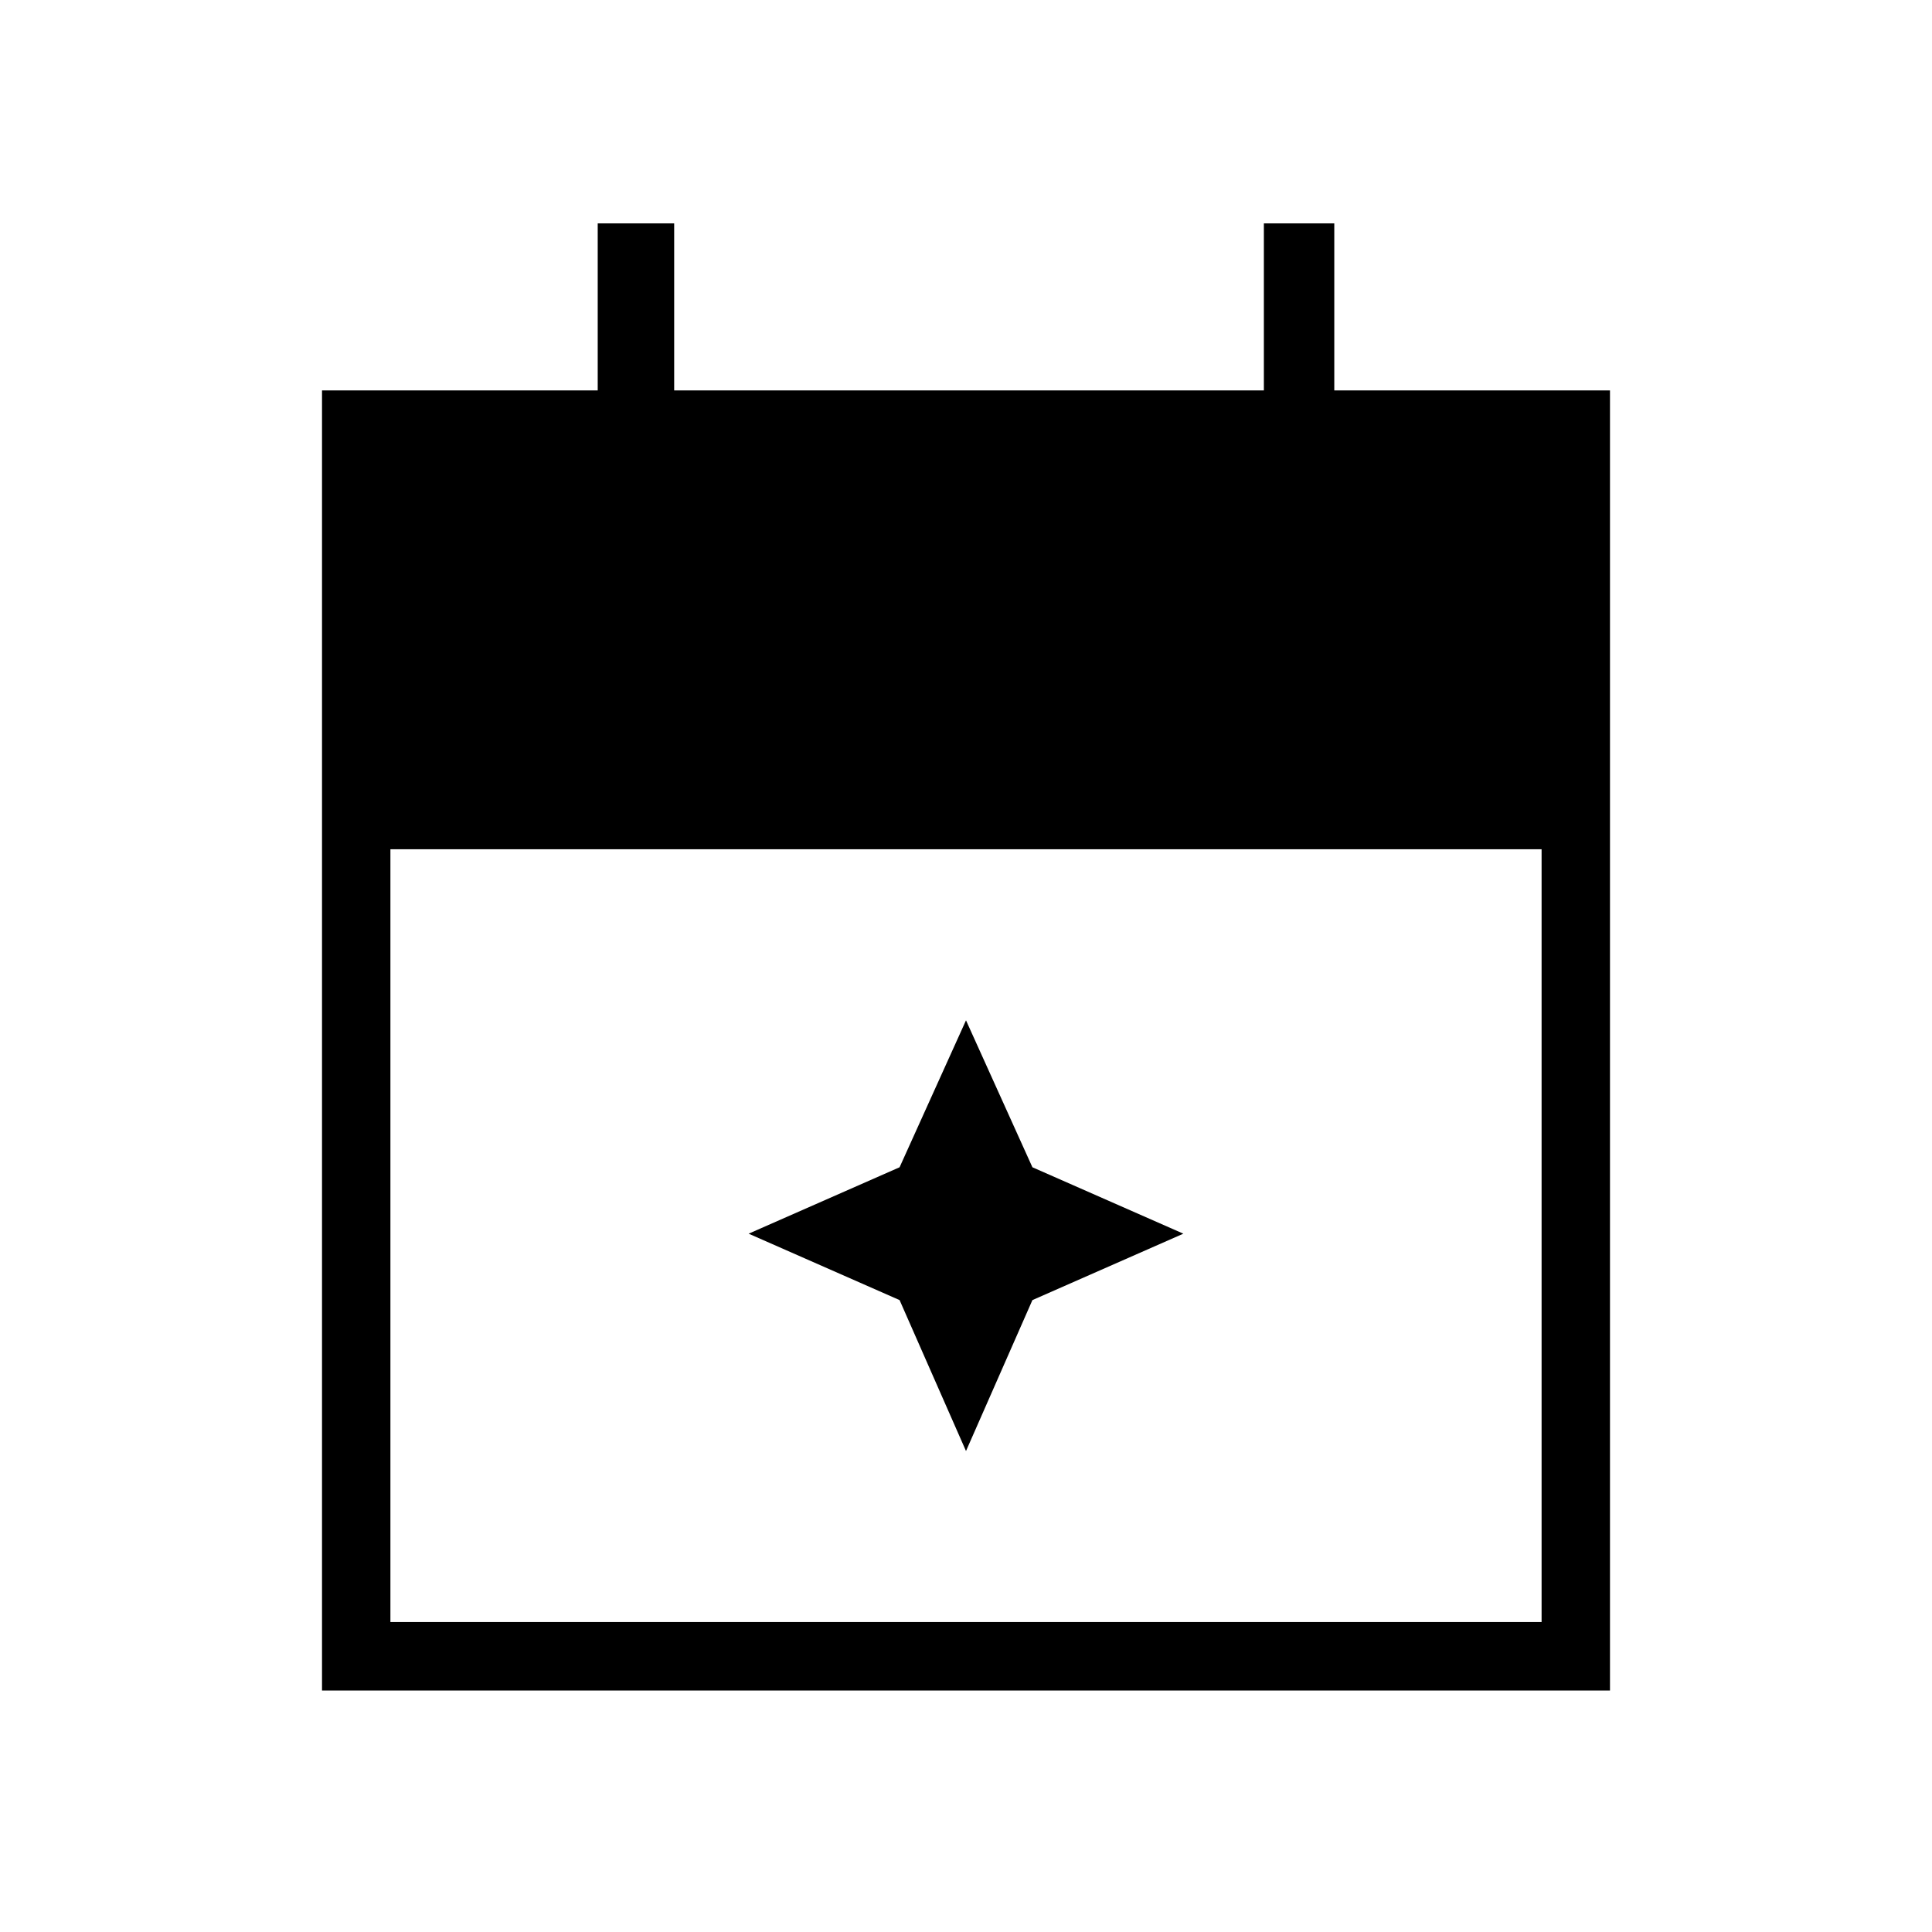 <svg xmlns="http://www.w3.org/2000/svg" height="40" width="40"><path d="M6.667 35V8.083h5.708V4.625h1.583v3.458h12.209V4.625h1.458v3.458h5.708V35Zm1.416-1.417h23.834v-16H8.083ZM20 30.042l-1.375-3.125-3.125-1.375 3.125-1.375L20 21.125l1.375 3.042 3.125 1.375-3.125 1.375Z"/></svg>